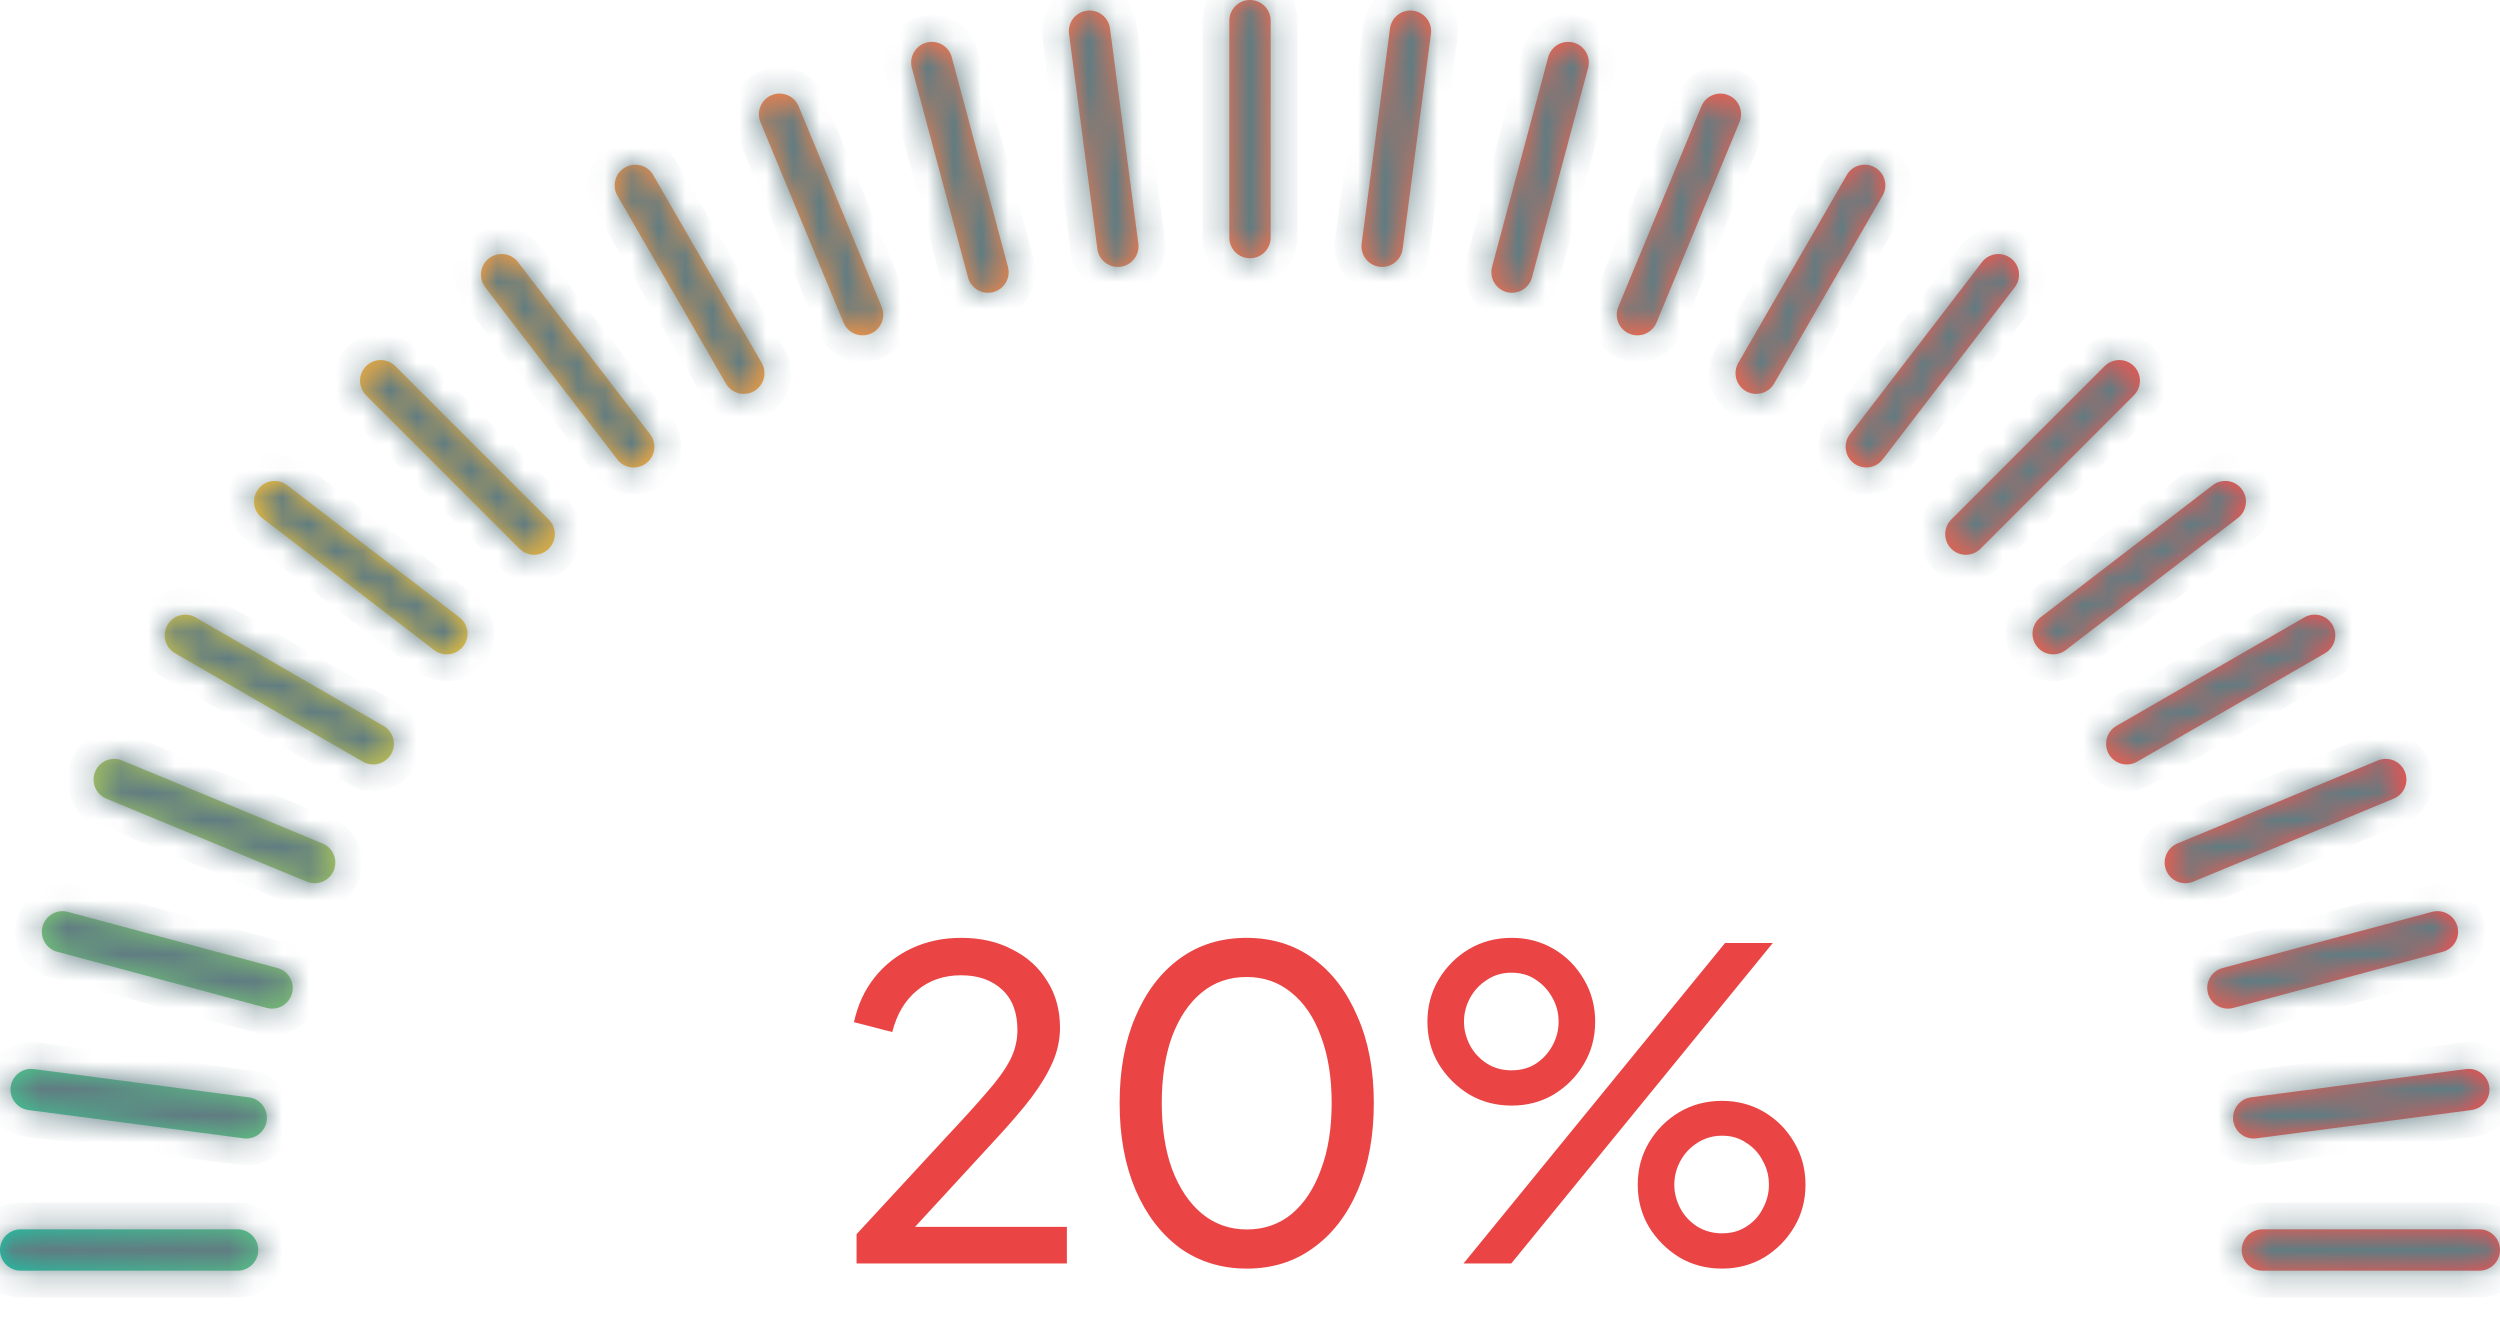 <svg width="93" height="50" viewBox="0 0 93 50" fill="none" xmlns="http://www.w3.org/2000/svg">
<path d="M31.864 47V45.912L35.16 42.344C35.811 41.651 36.328 41.08 36.712 40.632C37.107 40.184 37.395 39.784 37.576 39.432C37.757 39.08 37.848 38.707 37.848 38.312C37.848 37.661 37.656 37.16 37.272 36.808C36.888 36.456 36.381 36.28 35.752 36.28C35.112 36.28 34.568 36.467 34.12 36.84C33.672 37.203 33.363 37.72 33.192 38.392L31.768 38.024C31.907 37.384 32.163 36.829 32.536 36.36C32.909 35.891 33.373 35.528 33.928 35.272C34.483 35.016 35.091 34.888 35.752 34.888C36.477 34.888 37.112 35.032 37.656 35.32C38.211 35.597 38.643 35.987 38.952 36.488C39.272 36.989 39.432 37.571 39.432 38.232C39.432 38.669 39.341 39.096 39.16 39.512C38.979 39.928 38.712 40.371 38.36 40.84C38.008 41.299 37.549 41.832 36.984 42.44L34.04 45.64H39.688V47H31.864ZM46.386 47.192C45.437 47.192 44.605 46.936 43.89 46.424C43.186 45.901 42.637 45.181 42.242 44.264C41.847 43.336 41.65 42.259 41.65 41.032C41.65 39.805 41.847 38.733 42.242 37.816C42.637 36.888 43.186 36.168 43.89 35.656C44.594 35.144 45.421 34.888 46.37 34.888C47.319 34.888 48.146 35.144 48.85 35.656C49.554 36.168 50.103 36.888 50.498 37.816C50.904 38.733 51.106 39.805 51.106 41.032C51.106 42.259 50.909 43.336 50.514 44.264C50.12 45.192 49.565 45.912 48.85 46.424C48.146 46.936 47.325 47.192 46.386 47.192ZM46.386 45.736C47.026 45.736 47.581 45.544 48.05 45.16C48.52 44.765 48.882 44.216 49.138 43.512C49.405 42.808 49.538 41.981 49.538 41.032C49.538 40.083 49.405 39.256 49.138 38.552C48.882 37.848 48.514 37.304 48.034 36.92C47.565 36.536 47.01 36.344 46.37 36.344C45.73 36.344 45.175 36.536 44.706 36.92C44.237 37.304 43.869 37.848 43.602 38.552C43.346 39.256 43.218 40.083 43.218 41.032C43.218 41.971 43.346 42.792 43.602 43.496C43.869 44.2 44.237 44.749 44.706 45.144C45.186 45.539 45.746 45.736 46.386 45.736ZM54.444 47L64.172 35.08H65.948L56.22 47H54.444ZM56.236 41.128C55.65 41.128 55.122 40.989 54.652 40.712C54.183 40.424 53.804 40.045 53.516 39.576C53.239 39.107 53.1 38.584 53.1 38.008C53.1 37.432 53.239 36.909 53.516 36.44C53.804 35.96 54.183 35.581 54.652 35.304C55.122 35.027 55.65 34.888 56.236 34.888C56.812 34.888 57.335 35.027 57.804 35.304C58.274 35.581 58.647 35.96 58.924 36.44C59.202 36.909 59.34 37.432 59.34 38.008C59.34 38.584 59.202 39.107 58.924 39.576C58.647 40.045 58.274 40.424 57.804 40.712C57.335 40.989 56.812 41.128 56.236 41.128ZM56.22 39.816C56.583 39.816 56.892 39.731 57.148 39.56C57.404 39.389 57.607 39.165 57.756 38.888C57.906 38.611 57.98 38.317 57.98 38.008C57.98 37.688 57.906 37.395 57.756 37.128C57.607 36.851 57.404 36.627 57.148 36.456C56.892 36.275 56.583 36.184 56.22 36.184C55.879 36.184 55.575 36.275 55.308 36.456C55.042 36.627 54.834 36.851 54.684 37.128C54.535 37.405 54.46 37.699 54.46 38.008C54.46 38.307 54.535 38.6 54.684 38.888C54.834 39.165 55.042 39.389 55.308 39.56C55.575 39.731 55.879 39.816 56.22 39.816ZM64.06 47.192C63.474 47.192 62.946 47.053 62.476 46.776C62.007 46.488 61.628 46.109 61.34 45.64C61.063 45.171 60.924 44.648 60.924 44.072C60.924 43.496 61.063 42.973 61.34 42.504C61.628 42.024 62.007 41.645 62.476 41.368C62.946 41.091 63.474 40.952 64.06 40.952C64.636 40.952 65.159 41.091 65.628 41.368C66.098 41.645 66.471 42.024 66.748 42.504C67.026 42.973 67.164 43.496 67.164 44.072C67.164 44.648 67.026 45.171 66.748 45.64C66.471 46.109 66.098 46.488 65.628 46.776C65.159 47.053 64.636 47.192 64.06 47.192ZM64.06 45.88C64.412 45.88 64.716 45.795 64.972 45.624C65.239 45.453 65.442 45.229 65.58 44.952C65.73 44.675 65.804 44.381 65.804 44.072C65.804 43.752 65.73 43.459 65.58 43.192C65.442 42.915 65.239 42.691 64.972 42.52C64.716 42.339 64.412 42.248 64.06 42.248C63.719 42.248 63.41 42.339 63.132 42.52C62.866 42.691 62.658 42.915 62.508 43.192C62.359 43.469 62.284 43.763 62.284 44.072C62.284 44.371 62.359 44.664 62.508 44.952C62.658 45.229 62.866 45.453 63.132 45.624C63.41 45.795 63.719 45.88 64.06 45.88Z" fill="#EA4444"/>
<mask id="path-2-inside-1_3496_26954" fill="white">
<path fill-rule="evenodd" clip-rule="evenodd" d="M45.731 0.769C45.731 0.344 46.075 0 46.499 0C46.924 0 47.268 0.344 47.268 0.769V8.839C47.268 9.263 46.924 9.607 46.499 9.607C46.075 9.607 45.731 9.263 45.731 8.839V0.769ZM57.593 2.128C57.703 1.718 58.125 1.475 58.535 1.585C58.945 1.694 59.188 2.116 59.078 2.526L56.989 10.321C56.88 10.731 56.458 10.975 56.048 10.865C55.638 10.755 55.395 10.333 55.505 9.923L57.593 2.128ZM69.75 6.23C69.382 6.017 68.912 6.143 68.7 6.511L64.665 13.5C64.453 13.868 64.579 14.338 64.946 14.55C65.314 14.762 65.784 14.636 65.996 14.269L70.031 7.28C70.244 6.912 70.118 6.442 69.75 6.23ZM78.293 13.619C78.593 13.319 79.08 13.319 79.38 13.619C79.68 13.92 79.68 14.406 79.38 14.706L73.673 20.413C73.373 20.713 72.887 20.713 72.587 20.413C72.286 20.113 72.286 19.626 72.587 19.326L78.293 13.619ZM86.77 23.25C86.558 22.882 86.088 22.756 85.72 22.968L78.731 27.004C78.364 27.216 78.238 27.686 78.45 28.054C78.662 28.421 79.132 28.547 79.5 28.335L86.489 24.3C86.856 24.088 86.982 23.617 86.77 23.25ZM90.474 33.921C90.884 33.811 91.306 34.055 91.415 34.465C91.525 34.875 91.282 35.296 90.872 35.406L83.077 37.495C82.667 37.605 82.245 37.361 82.135 36.951C82.025 36.541 82.269 36.12 82.679 36.01L90.474 33.921ZM93 46.5C93 46.076 92.656 45.731 92.231 45.731H84.161C83.737 45.731 83.392 46.076 83.392 46.5C83.392 46.925 83.737 47.269 84.161 47.269H92.231C92.656 47.269 93 46.925 93 46.5ZM8.839 45.731C9.263 45.731 9.607 46.076 9.607 46.5C9.607 46.925 9.263 47.269 8.839 47.269H0.769C0.344 47.269 0 46.925 0 46.5C0 46.076 0.344 45.731 0.769 45.731H8.839ZM10.864 36.952C10.974 36.542 10.731 36.12 10.321 36.01L2.525 33.922C2.115 33.812 1.694 34.055 1.584 34.465C1.474 34.875 1.718 35.297 2.128 35.406L9.923 37.495C10.333 37.605 10.754 37.362 10.864 36.952ZM14.268 27.004C14.636 27.216 14.762 27.686 14.549 28.054C14.337 28.421 13.867 28.547 13.499 28.335L6.51 24.3C6.143 24.088 6.017 23.618 6.229 23.25C6.441 22.882 6.911 22.756 7.279 22.969L14.268 27.004ZM20.413 20.413C20.713 20.113 20.713 19.626 20.413 19.326L14.706 13.62C14.406 13.319 13.919 13.319 13.619 13.62C13.319 13.92 13.319 14.406 13.619 14.707L19.326 20.413C19.626 20.713 20.113 20.713 20.413 20.413ZM28.335 13.5C28.547 13.868 28.421 14.338 28.053 14.55C27.686 14.762 27.216 14.636 27.003 14.269L22.968 7.28C22.756 6.912 22.882 6.442 23.25 6.23C23.617 6.018 24.087 6.144 24.299 6.511L28.335 13.5ZM36.952 10.865C37.362 10.755 37.605 10.333 37.495 9.923L35.406 2.128C35.297 1.718 34.875 1.475 34.465 1.585C34.055 1.694 33.812 2.116 33.922 2.526L36.01 10.321C36.12 10.731 36.542 10.975 36.952 10.865ZM39.768 1.26C39.713 0.839 40.009 0.453 40.43 0.398C40.851 0.342 41.237 0.639 41.292 1.059L42.346 9.061C42.401 9.482 42.105 9.868 41.684 9.923C41.263 9.978 40.877 9.682 40.822 9.261L39.768 1.26ZM52.569 0.398C52.148 0.343 51.762 0.639 51.707 1.06L50.653 9.061C50.598 9.482 50.894 9.868 51.315 9.923C51.736 9.979 52.122 9.682 52.177 9.262L53.231 1.26C53.286 0.84 52.99 0.453 52.569 0.398ZM63.29 3.956C63.453 3.564 63.902 3.377 64.294 3.54C64.686 3.702 64.873 4.152 64.71 4.544L61.622 12C61.459 12.392 61.01 12.578 60.618 12.416C60.225 12.254 60.039 11.804 60.202 11.412L63.29 3.956ZM74.807 9.609C74.471 9.351 73.988 9.414 73.73 9.751L68.817 16.153C68.558 16.49 68.622 16.973 68.959 17.231C69.295 17.489 69.778 17.426 70.036 17.089L74.949 10.687C75.207 10.35 75.144 9.867 74.807 9.609ZM82.312 18.05C82.649 17.792 83.132 17.856 83.39 18.192C83.649 18.529 83.585 19.012 83.248 19.27L76.846 24.183C76.509 24.441 76.026 24.378 75.768 24.041C75.51 23.704 75.573 23.222 75.91 22.963L82.312 18.05ZM89.46 28.705C89.298 28.313 88.849 28.127 88.456 28.289L81 31.377C80.608 31.54 80.422 31.989 80.584 32.382C80.747 32.774 81.196 32.96 81.589 32.798L89.045 29.709C89.437 29.547 89.623 29.097 89.46 28.705ZM91.739 39.769C92.16 39.714 92.546 40.01 92.602 40.431C92.657 40.852 92.361 41.238 91.94 41.293L83.939 42.346C83.518 42.402 83.132 42.106 83.076 41.685C83.021 41.264 83.317 40.878 83.738 40.822L91.739 39.769ZM9.922 41.684C9.978 41.264 9.681 40.878 9.261 40.822L1.259 39.769C0.839 39.713 0.452 40.01 0.397 40.431C0.342 40.851 0.638 41.237 1.059 41.293L9.06 42.346C9.481 42.402 9.867 42.105 9.922 41.684ZM11.999 31.378C12.392 31.54 12.578 31.99 12.415 32.382C12.253 32.774 11.803 32.96 11.411 32.798L3.955 29.709C3.563 29.547 3.377 29.097 3.539 28.705C3.702 28.313 4.151 28.127 4.543 28.289L11.999 31.378ZM17.231 24.041C17.489 23.705 17.426 23.222 17.089 22.964L10.686 18.051C10.35 17.792 9.867 17.856 9.609 18.193C9.35 18.529 9.414 19.012 9.751 19.27L16.153 24.183C16.49 24.442 16.972 24.378 17.231 24.041ZM24.183 16.153C24.441 16.49 24.378 16.973 24.041 17.231C23.704 17.489 23.221 17.426 22.963 17.089L18.05 10.687C17.792 10.35 17.855 9.867 18.192 9.609C18.529 9.35 19.011 9.414 19.27 9.751L24.183 16.153ZM32.382 12.416C32.774 12.253 32.96 11.803 32.798 11.411L29.71 3.955C29.547 3.563 29.098 3.377 28.705 3.539C28.313 3.702 28.127 4.152 28.289 4.544L31.378 12C31.54 12.392 31.99 12.578 32.382 12.416Z"/>
</mask>
<path fill-rule="evenodd" clip-rule="evenodd" d="M45.731 0.769C45.731 0.344 46.075 0 46.499 0C46.924 0 47.268 0.344 47.268 0.769V8.839C47.268 9.263 46.924 9.607 46.499 9.607C46.075 9.607 45.731 9.263 45.731 8.839V0.769ZM57.593 2.128C57.703 1.718 58.125 1.475 58.535 1.585C58.945 1.694 59.188 2.116 59.078 2.526L56.989 10.321C56.88 10.731 56.458 10.975 56.048 10.865C55.638 10.755 55.395 10.333 55.505 9.923L57.593 2.128ZM69.75 6.23C69.382 6.017 68.912 6.143 68.7 6.511L64.665 13.5C64.453 13.868 64.579 14.338 64.946 14.55C65.314 14.762 65.784 14.636 65.996 14.269L70.031 7.28C70.244 6.912 70.118 6.442 69.75 6.23ZM78.293 13.619C78.593 13.319 79.08 13.319 79.38 13.619C79.68 13.92 79.68 14.406 79.38 14.706L73.673 20.413C73.373 20.713 72.887 20.713 72.587 20.413C72.286 20.113 72.286 19.626 72.587 19.326L78.293 13.619ZM86.77 23.25C86.558 22.882 86.088 22.756 85.72 22.968L78.731 27.004C78.364 27.216 78.238 27.686 78.45 28.054C78.662 28.421 79.132 28.547 79.5 28.335L86.489 24.3C86.856 24.088 86.982 23.617 86.77 23.25ZM90.474 33.921C90.884 33.811 91.306 34.055 91.415 34.465C91.525 34.875 91.282 35.296 90.872 35.406L83.077 37.495C82.667 37.605 82.245 37.361 82.135 36.951C82.025 36.541 82.269 36.12 82.679 36.01L90.474 33.921ZM93 46.5C93 46.076 92.656 45.731 92.231 45.731H84.161C83.737 45.731 83.392 46.076 83.392 46.5C83.392 46.925 83.737 47.269 84.161 47.269H92.231C92.656 47.269 93 46.925 93 46.5ZM8.839 45.731C9.263 45.731 9.607 46.076 9.607 46.5C9.607 46.925 9.263 47.269 8.839 47.269H0.769C0.344 47.269 0 46.925 0 46.5C0 46.076 0.344 45.731 0.769 45.731H8.839ZM10.864 36.952C10.974 36.542 10.731 36.12 10.321 36.01L2.525 33.922C2.115 33.812 1.694 34.055 1.584 34.465C1.474 34.875 1.718 35.297 2.128 35.406L9.923 37.495C10.333 37.605 10.754 37.362 10.864 36.952ZM14.268 27.004C14.636 27.216 14.762 27.686 14.549 28.054C14.337 28.421 13.867 28.547 13.499 28.335L6.51 24.3C6.143 24.088 6.017 23.618 6.229 23.25C6.441 22.882 6.911 22.756 7.279 22.969L14.268 27.004ZM20.413 20.413C20.713 20.113 20.713 19.626 20.413 19.326L14.706 13.62C14.406 13.319 13.919 13.319 13.619 13.62C13.319 13.92 13.319 14.406 13.619 14.707L19.326 20.413C19.626 20.713 20.113 20.713 20.413 20.413ZM28.335 13.5C28.547 13.868 28.421 14.338 28.053 14.55C27.686 14.762 27.216 14.636 27.003 14.269L22.968 7.28C22.756 6.912 22.882 6.442 23.25 6.23C23.617 6.018 24.087 6.144 24.299 6.511L28.335 13.5ZM36.952 10.865C37.362 10.755 37.605 10.333 37.495 9.923L35.406 2.128C35.297 1.718 34.875 1.475 34.465 1.585C34.055 1.694 33.812 2.116 33.922 2.526L36.01 10.321C36.12 10.731 36.542 10.975 36.952 10.865ZM39.768 1.26C39.713 0.839 40.009 0.453 40.43 0.398C40.851 0.342 41.237 0.639 41.292 1.059L42.346 9.061C42.401 9.482 42.105 9.868 41.684 9.923C41.263 9.978 40.877 9.682 40.822 9.261L39.768 1.26ZM52.569 0.398C52.148 0.343 51.762 0.639 51.707 1.06L50.653 9.061C50.598 9.482 50.894 9.868 51.315 9.923C51.736 9.979 52.122 9.682 52.177 9.262L53.231 1.26C53.286 0.84 52.99 0.453 52.569 0.398ZM63.29 3.956C63.453 3.564 63.902 3.377 64.294 3.54C64.686 3.702 64.873 4.152 64.71 4.544L61.622 12C61.459 12.392 61.01 12.578 60.618 12.416C60.225 12.254 60.039 11.804 60.202 11.412L63.29 3.956ZM74.807 9.609C74.471 9.351 73.988 9.414 73.73 9.751L68.817 16.153C68.558 16.49 68.622 16.973 68.959 17.231C69.295 17.489 69.778 17.426 70.036 17.089L74.949 10.687C75.207 10.35 75.144 9.867 74.807 9.609ZM82.312 18.05C82.649 17.792 83.132 17.856 83.39 18.192C83.649 18.529 83.585 19.012 83.248 19.27L76.846 24.183C76.509 24.441 76.026 24.378 75.768 24.041C75.51 23.704 75.573 23.222 75.91 22.963L82.312 18.05ZM89.46 28.705C89.298 28.313 88.849 28.127 88.456 28.289L81 31.377C80.608 31.54 80.422 31.989 80.584 32.382C80.747 32.774 81.196 32.96 81.589 32.798L89.045 29.709C89.437 29.547 89.623 29.097 89.46 28.705ZM91.739 39.769C92.16 39.714 92.546 40.01 92.602 40.431C92.657 40.852 92.361 41.238 91.94 41.293L83.939 42.346C83.518 42.402 83.132 42.106 83.076 41.685C83.021 41.264 83.317 40.878 83.738 40.822L91.739 39.769ZM9.922 41.684C9.978 41.264 9.681 40.878 9.261 40.822L1.259 39.769C0.839 39.713 0.452 40.01 0.397 40.431C0.342 40.851 0.638 41.237 1.059 41.293L9.06 42.346C9.481 42.402 9.867 42.105 9.922 41.684ZM11.999 31.378C12.392 31.54 12.578 31.99 12.415 32.382C12.253 32.774 11.803 32.96 11.411 32.798L3.955 29.709C3.563 29.547 3.377 29.097 3.539 28.705C3.702 28.313 4.151 28.127 4.543 28.289L11.999 31.378ZM17.231 24.041C17.489 23.705 17.426 23.222 17.089 22.964L10.686 18.051C10.35 17.792 9.867 17.856 9.609 18.193C9.35 18.529 9.414 19.012 9.751 19.27L16.153 24.183C16.49 24.442 16.972 24.378 17.231 24.041ZM24.183 16.153C24.441 16.49 24.378 16.973 24.041 17.231C23.704 17.489 23.221 17.426 22.963 17.089L18.05 10.687C17.792 10.35 17.855 9.867 18.192 9.609C18.529 9.35 19.011 9.414 19.27 9.751L24.183 16.153ZM32.382 12.416C32.774 12.253 32.96 11.803 32.798 11.411L29.71 3.955C29.547 3.563 29.098 3.377 28.705 3.539C28.313 3.702 28.127 4.152 28.289 4.544L31.378 12C31.54 12.392 31.99 12.578 32.382 12.416Z" fill="url(#paint0_radial_3496_26954)"/>
<path d="M57.593 2.128L58.559 2.387V2.387L57.593 2.128ZM59.078 2.526L60.044 2.785V2.785L59.078 2.526ZM56.989 10.321L56.024 10.062V10.062L56.989 10.321ZM56.048 10.865L56.307 9.899V9.899L56.048 10.865ZM55.505 9.923L54.539 9.664V9.664L55.505 9.923ZM68.7 6.511L67.834 6.011V6.011L68.7 6.511ZM69.75 6.23L70.25 5.364L70.25 5.364L69.75 6.23ZM64.665 13.5L65.531 14V14L64.665 13.5ZM64.946 14.55L64.446 15.416L64.446 15.416L64.946 14.55ZM65.996 14.269L66.862 14.769V14.769L65.996 14.269ZM70.031 7.28L69.165 6.78V6.78L70.031 7.28ZM79.38 13.619L78.673 14.326V14.326L79.38 13.619ZM79.38 14.706L78.673 13.999V13.999L79.38 14.706ZM72.587 20.413L71.879 21.12V21.12L72.587 20.413ZM85.72 22.968L86.22 23.835L86.22 23.835L85.72 22.968ZM78.731 27.004L79.231 27.87L79.231 27.87L78.731 27.004ZM79.5 28.335L80 29.201L79.5 28.335ZM86.489 24.3L85.989 23.434L86.489 24.3ZM90.474 33.921L90.215 32.955L90.474 33.921ZM90.872 35.406L90.613 34.44L90.872 35.406ZM83.077 37.495L83.335 38.461L83.077 37.495ZM82.679 36.01L82.938 36.976L82.679 36.01ZM10.321 36.01L10.062 36.976H10.062L10.321 36.01ZM2.525 33.922L2.784 32.956H2.784L2.525 33.922ZM2.128 35.406L1.869 36.372L1.869 36.372L2.128 35.406ZM9.923 37.495L9.664 38.461H9.664L9.923 37.495ZM14.549 28.054L15.415 28.554L15.415 28.554L14.549 28.054ZM14.268 27.004L13.768 27.87L13.768 27.87L14.268 27.004ZM13.499 28.335L12.999 29.201L12.999 29.201L13.499 28.335ZM6.51 24.3L6.01 25.166L6.01 25.166L6.51 24.3ZM6.229 23.25L7.095 23.75L7.095 23.75L6.229 23.25ZM7.279 22.969L6.779 23.835L6.779 23.835L7.279 22.969ZM20.413 19.326L19.706 20.033L20.413 19.326ZM14.706 13.62L15.413 12.912L14.706 13.62ZM13.619 13.62L12.912 12.912L12.912 12.912L13.619 13.62ZM19.326 20.413L20.033 19.706L20.033 19.706L19.326 20.413ZM28.053 14.55L27.553 13.684L27.553 13.684L28.053 14.55ZM28.335 13.5L27.468 14L28.335 13.5ZM27.003 14.269L26.137 14.769L27.003 14.269ZM22.968 7.28L23.834 6.78L23.834 6.78L22.968 7.28ZM24.299 6.511L25.166 6.011L25.166 6.011L24.299 6.511ZM37.495 9.923L38.461 9.665V9.665L37.495 9.923ZM35.406 2.128L36.372 1.869L36.372 1.869L35.406 2.128ZM33.922 2.526L32.956 2.785V2.785L33.922 2.526ZM36.01 10.321L36.976 10.062V10.062L36.01 10.321ZM39.768 1.26L40.76 1.13V1.13L39.768 1.26ZM41.292 1.059L40.301 1.19V1.19L41.292 1.059ZM42.346 9.061L41.354 9.191V9.191L42.346 9.061ZM41.684 9.923L41.553 8.932L41.553 8.932L41.684 9.923ZM40.822 9.261L41.813 9.131V9.131L40.822 9.261ZM51.707 1.06L50.715 0.929V0.929L51.707 1.06ZM50.653 9.061L49.662 8.93V8.93L50.653 9.061ZM51.315 9.923L51.445 8.932L51.315 9.923ZM52.177 9.262L51.186 9.131V9.131L52.177 9.262ZM53.231 1.26L54.222 1.391V1.391L53.231 1.26ZM64.294 3.54L63.912 4.464V4.464L64.294 3.54ZM63.29 3.956L64.214 4.338V4.338L63.29 3.956ZM64.71 4.544L63.786 4.161L63.786 4.161L64.71 4.544ZM61.622 12L62.546 12.383L62.546 12.383L61.622 12ZM60.618 12.416L61 11.492L61 11.492L60.618 12.416ZM60.202 11.412L59.278 11.029L59.278 11.029L60.202 11.412ZM73.73 9.751L74.523 10.36L74.523 10.36L73.73 9.751ZM74.807 9.609L74.198 10.402L74.198 10.402L74.807 9.609ZM68.817 16.153L68.023 15.545L68.023 15.545L68.817 16.153ZM68.959 17.231L69.567 16.438L69.567 16.438L68.959 17.231ZM70.036 17.089L70.83 17.698L70.83 17.698L70.036 17.089ZM74.949 10.687L74.156 10.078L74.156 10.078L74.949 10.687ZM83.39 18.192L82.597 18.801L82.597 18.801L83.39 18.192ZM82.312 18.05L82.921 18.844V18.844L82.312 18.05ZM83.248 19.27L82.639 18.477L82.639 18.477L83.248 19.27ZM76.846 24.183L76.237 23.39V23.39L76.846 24.183ZM75.768 24.041L74.975 24.65L74.975 24.65L75.768 24.041ZM75.91 22.963L75.301 22.17V22.17L75.91 22.963ZM88.456 28.289L88.074 27.365L88.456 28.289ZM89.46 28.705L90.384 28.322H90.384L89.46 28.705ZM81 31.377L81.383 32.301L81 31.377ZM80.584 32.382L79.66 32.764L79.66 32.764L80.584 32.382ZM81.589 32.798L81.971 33.721L81.971 33.721L81.589 32.798ZM89.045 29.709L88.662 28.785L89.045 29.709ZM92.602 40.431L91.61 40.561L91.61 40.561L92.602 40.431ZM91.739 39.769L91.87 40.761H91.87L91.739 39.769ZM91.94 41.293L91.809 40.302L91.94 41.293ZM83.939 42.346L83.808 41.355H83.808L83.939 42.346ZM83.076 41.685L82.085 41.815L82.085 41.815L83.076 41.685ZM83.738 40.822L83.868 41.814L83.738 40.822ZM9.261 40.822L9.391 39.831H9.391L9.261 40.822ZM1.259 39.769L1.39 38.777H1.39L1.259 39.769ZM0.397 40.431L-0.594 40.3H-0.594L0.397 40.431ZM1.059 41.293L1.189 40.301H1.189L1.059 41.293ZM9.06 42.346L8.929 43.338H8.929L9.06 42.346ZM12.415 32.382L11.491 31.999L12.415 32.382ZM11.999 31.378L12.382 30.454H12.382L11.999 31.378ZM11.411 32.798L11.028 33.722L11.028 33.722L11.411 32.798ZM3.955 29.709L3.572 30.633H3.572L3.955 29.709ZM4.543 28.289L4.161 29.213H4.161L4.543 28.289ZM17.089 22.964L17.698 22.17L17.698 22.17L17.089 22.964ZM17.231 24.041L16.438 23.433L16.438 23.433L17.231 24.041ZM10.686 18.051L10.078 18.844V18.844L10.686 18.051ZM9.609 18.193L10.402 18.802L10.402 18.802L9.609 18.193ZM9.751 19.27L9.142 20.064V20.064L9.751 19.27ZM16.153 24.183L16.762 23.39L16.762 23.39L16.153 24.183ZM24.041 17.231L24.649 18.024L24.65 18.024L24.041 17.231ZM24.183 16.153L23.389 16.762L23.389 16.762L24.183 16.153ZM22.963 17.089L22.17 17.698L22.17 17.698L22.963 17.089ZM18.05 10.687L17.257 11.295L17.257 11.295L18.05 10.687ZM19.27 9.751L18.477 10.36L18.477 10.36L19.27 9.751ZM32.798 11.411L33.722 11.029L33.722 11.029L32.798 11.411ZM32.382 12.416L31.999 11.492L31.999 11.492L32.382 12.416ZM29.71 3.955L30.634 3.573V3.573L29.71 3.955ZM28.289 4.544L27.366 4.926L27.366 4.926L28.289 4.544ZM31.378 12L30.454 12.382V12.382L31.378 12ZM46.499 -1C45.523 -1 44.731 -0.208 44.731 0.769H46.731C46.731 0.896 46.627 1 46.499 1V-1ZM48.268 0.769C48.268 -0.208 47.476 -1 46.499 -1V1C46.371 1 46.268 0.896 46.268 0.769H48.268ZM48.268 8.839V0.769H46.268V8.839H48.268ZM46.499 10.607C47.476 10.607 48.268 9.816 48.268 8.839H46.268C46.268 8.711 46.371 8.607 46.499 8.607V10.607ZM44.731 8.839C44.731 9.816 45.523 10.607 46.499 10.607V8.607C46.627 8.607 46.731 8.711 46.731 8.839H44.731ZM44.731 0.769V8.839H46.731V0.769H44.731ZM58.794 0.619C57.85 0.366 56.88 0.926 56.627 1.869L58.559 2.387C58.526 2.51 58.399 2.584 58.276 2.55L58.794 0.619ZM60.044 2.785C60.297 1.841 59.737 0.871 58.794 0.619L58.276 2.55C58.153 2.517 58.079 2.391 58.112 2.267L60.044 2.785ZM57.956 10.58L60.044 2.785L58.112 2.267L56.024 10.062L57.956 10.58ZM55.789 11.831C56.733 12.083 57.703 11.524 57.956 10.58L56.024 10.062C56.057 9.939 56.184 9.866 56.307 9.899L55.789 11.831ZM54.539 9.664C54.286 10.608 54.846 11.578 55.789 11.831L56.307 9.899C56.431 9.932 56.504 10.059 56.471 10.182L54.539 9.664ZM56.627 1.869L54.539 9.664L56.471 10.182L58.559 2.387L56.627 1.869ZM69.566 7.011C69.502 7.122 69.361 7.16 69.25 7.096L70.25 5.364C69.404 4.875 68.323 5.165 67.834 6.011L69.566 7.011ZM65.531 14L69.566 7.011L67.834 6.011L63.799 13L65.531 14ZM65.446 13.684C65.557 13.748 65.595 13.889 65.531 14L63.799 13C63.311 13.846 63.6 14.928 64.446 15.416L65.446 13.684ZM65.13 13.769C65.194 13.658 65.336 13.62 65.446 13.684L64.446 15.416C65.292 15.904 66.374 15.615 66.862 14.769L65.13 13.769ZM69.165 6.78L65.13 13.769L66.862 14.769L70.897 7.78L69.165 6.78ZM69.25 7.096C69.139 7.032 69.102 6.89 69.165 6.78L70.897 7.78C71.386 6.934 71.096 5.852 70.25 5.364L69.25 7.096ZM80.087 12.912C79.396 12.222 78.277 12.222 77.586 12.912L79 14.326C78.91 14.417 78.763 14.417 78.673 14.326L80.087 12.912ZM80.087 15.414C80.778 14.723 80.778 13.603 80.087 12.912L78.673 14.326C78.582 14.236 78.582 14.09 78.673 13.999L80.087 15.414ZM74.38 21.12L80.087 15.414L78.673 13.999L72.966 19.706L74.38 21.12ZM71.879 21.12C72.57 21.811 73.69 21.811 74.38 21.12L72.966 19.706C73.057 19.615 73.203 19.615 73.294 19.706L71.879 21.12ZM71.879 18.619C71.189 19.309 71.189 20.429 71.879 21.12L73.294 19.706C73.384 19.796 73.384 19.943 73.294 20.033L71.879 18.619ZM77.586 12.912L71.879 18.619L73.294 20.033L79 14.326L77.586 12.912ZM86.22 23.835C86.11 23.898 85.968 23.86 85.904 23.75L87.636 22.75C87.148 21.904 86.066 21.614 85.22 22.102L86.22 23.835ZM79.231 27.87L86.22 23.835L85.22 22.102L78.231 26.138L79.231 27.87ZM79.316 27.554C79.38 27.664 79.342 27.806 79.231 27.87L78.231 26.138C77.385 26.626 77.096 27.708 77.584 28.554L79.316 27.554ZM79 27.469C79.111 27.405 79.252 27.443 79.316 27.554L77.584 28.554C78.072 29.399 79.154 29.689 80 29.201L79 27.469ZM85.989 23.434L79 27.469L80 29.201L86.989 25.166L85.989 23.434ZM85.904 23.75C85.84 23.639 85.878 23.498 85.989 23.434L86.989 25.166C87.835 24.677 88.125 23.596 87.636 22.75L85.904 23.75ZM92.381 34.206C92.129 33.263 91.159 32.703 90.215 32.955L90.733 34.887C90.609 34.92 90.483 34.847 90.45 34.724L92.381 34.206ZM91.131 36.372C92.074 36.119 92.634 35.149 92.381 34.206L90.45 34.724C90.416 34.6 90.49 34.473 90.613 34.44L91.131 36.372ZM83.335 38.461L91.131 36.372L90.613 34.44L82.818 36.529L83.335 38.461ZM81.169 37.21C81.422 38.154 82.392 38.714 83.335 38.461L82.818 36.529C82.941 36.496 83.068 36.569 83.101 36.693L81.169 37.21ZM82.42 35.044C81.477 35.297 80.917 36.267 81.169 37.21L83.101 36.693C83.134 36.816 83.061 36.943 82.938 36.976L82.42 35.044ZM90.215 32.955L82.42 35.044L82.938 36.976L90.733 34.887L90.215 32.955ZM92.231 46.731C92.103 46.731 92 46.628 92 46.5H94C94 45.523 93.208 44.731 92.231 44.731V46.731ZM84.161 46.731H92.231V44.731H84.161V46.731ZM84.392 46.5C84.392 46.628 84.289 46.731 84.161 46.731V44.731C83.184 44.731 82.392 45.523 82.392 46.5H84.392ZM84.161 46.269C84.289 46.269 84.392 46.372 84.392 46.5H82.392C82.392 47.477 83.184 48.269 84.161 48.269V46.269ZM92.231 46.269H84.161V48.269H92.231V46.269ZM92 46.5C92 46.372 92.103 46.269 92.231 46.269V48.269C93.208 48.269 94 47.477 94 46.5H92ZM10.607 46.5C10.607 45.523 9.816 44.731 8.839 44.731V46.731C8.711 46.731 8.607 46.628 8.607 46.5H10.607ZM8.839 48.269C9.816 48.269 10.607 47.477 10.607 46.5H8.607C8.607 46.372 8.711 46.269 8.839 46.269V48.269ZM0.769 48.269H8.839V46.269H0.769V48.269ZM-1 46.5C-1 47.477 -0.208 48.269 0.769 48.269V46.269C0.896 46.269 1 46.372 1 46.5H-1ZM0.769 44.731C-0.208 44.731 -1 45.523 -1 46.5H1C1 46.628 0.896 46.731 0.769 46.731V44.731ZM8.839 44.731H0.769V46.731H8.839V44.731ZM10.062 36.976C9.938 36.943 9.865 36.816 9.898 36.693L11.83 37.211C12.083 36.267 11.523 35.297 10.579 35.044L10.062 36.976ZM2.267 34.888L10.062 36.976L10.579 35.044L2.784 32.956L2.267 34.888ZM2.55 34.724C2.517 34.847 2.39 34.921 2.267 34.888L2.784 32.956C1.841 32.703 0.871 33.263 0.618 34.206L2.55 34.724ZM2.386 34.441C2.51 34.474 2.583 34.6 2.55 34.724L0.618 34.206C0.365 35.15 0.925 36.12 1.869 36.372L2.386 34.441ZM10.182 36.529L2.386 34.441L1.869 36.372L9.664 38.461L10.182 36.529ZM9.898 36.693C9.931 36.569 10.058 36.496 10.182 36.529L9.664 38.461C10.607 38.714 11.577 38.154 11.83 37.211L9.898 36.693ZM15.415 28.554C15.904 27.708 15.614 26.626 14.768 26.138L13.768 27.87C13.657 27.806 13.619 27.664 13.683 27.554L15.415 28.554ZM12.999 29.201C13.845 29.689 14.927 29.4 15.415 28.554L13.683 27.554C13.747 27.443 13.889 27.405 13.999 27.469L12.999 29.201ZM6.01 25.166L12.999 29.201L13.999 27.469L7.01 23.434L6.01 25.166ZM5.363 22.75C4.875 23.596 5.164 24.678 6.01 25.166L7.01 23.434C7.121 23.498 7.159 23.639 7.095 23.75L5.363 22.75ZM7.779 22.103C6.933 21.614 5.851 21.904 5.363 22.75L7.095 23.75C7.031 23.861 6.89 23.899 6.779 23.835L7.779 22.103ZM14.768 26.138L7.779 22.103L6.779 23.835L13.768 27.87L14.768 26.138ZM19.706 20.033C19.615 19.943 19.615 19.796 19.706 19.706L21.12 21.12C21.811 20.43 21.811 19.31 21.12 18.619L19.706 20.033ZM13.999 14.327L19.706 20.033L21.12 18.619L15.413 12.912L13.999 14.327ZM14.326 14.327C14.236 14.417 14.089 14.417 13.999 14.327L15.413 12.912C14.723 12.222 13.603 12.222 12.912 12.912L14.326 14.327ZM14.326 13.999C14.417 14.09 14.417 14.236 14.326 14.327L12.912 12.912C12.222 13.603 12.222 14.723 12.912 15.414L14.326 13.999ZM20.033 19.706L14.326 13.999L12.912 15.414L18.619 21.12L20.033 19.706ZM19.706 19.706C19.796 19.616 19.942 19.616 20.033 19.706L18.619 21.12C19.309 21.811 20.429 21.811 21.12 21.12L19.706 19.706ZM28.553 15.416C29.399 14.928 29.689 13.846 29.201 13L27.468 14C27.405 13.89 27.443 13.748 27.553 13.684L28.553 15.416ZM26.137 14.769C26.626 15.615 27.707 15.905 28.553 15.416L27.553 13.684C27.664 13.62 27.805 13.658 27.869 13.769L26.137 14.769ZM22.102 7.78L26.137 14.769L27.869 13.769L23.834 6.78L22.102 7.78ZM22.75 5.364C21.904 5.852 21.614 6.934 22.102 7.78L23.834 6.78C23.898 6.891 23.86 7.032 23.75 7.096L22.75 5.364ZM25.166 6.011C24.677 5.165 23.595 4.875 22.75 5.364L23.75 7.096C23.639 7.16 23.497 7.122 23.433 7.011L25.166 6.011ZM29.201 13L25.166 6.011L23.433 7.011L27.468 14L29.201 13ZM36.529 10.182C36.496 10.059 36.569 9.932 36.693 9.899L37.211 11.831C38.154 11.578 38.714 10.608 38.461 9.665L36.529 10.182ZM34.441 2.387L36.529 10.182L38.461 9.665L36.372 1.869L34.441 2.387ZM34.724 2.551C34.6 2.584 34.474 2.51 34.441 2.387L36.372 1.869C36.12 0.926 35.15 0.366 34.206 0.619L34.724 2.551ZM34.888 2.267C34.921 2.391 34.847 2.517 34.724 2.551L34.206 0.619C33.263 0.871 32.703 1.841 32.956 2.785L34.888 2.267ZM36.976 10.062L34.888 2.267L32.956 2.785L35.044 10.58L36.976 10.062ZM36.693 9.899C36.816 9.866 36.943 9.939 36.976 10.062L35.044 10.58C35.297 11.524 36.267 12.083 37.211 11.831L36.693 9.899ZM40.299 -0.594C39.331 -0.466 38.649 0.422 38.777 1.391L40.76 1.13C40.776 1.256 40.687 1.373 40.56 1.389L40.299 -0.594ZM42.284 0.929C42.156 -0.039 41.268 -0.721 40.299 -0.594L40.56 1.389C40.434 1.406 40.318 1.317 40.301 1.19L42.284 0.929ZM43.337 8.93L42.284 0.929L40.301 1.19L41.354 9.191L43.337 8.93ZM41.815 10.915C42.783 10.787 43.465 9.899 43.337 8.93L41.354 9.191C41.337 9.065 41.427 8.948 41.553 8.932L41.815 10.915ZM39.83 9.392C39.958 10.36 40.846 11.042 41.815 10.915L41.553 8.932C41.68 8.915 41.796 9.004 41.813 9.131L39.83 9.392ZM38.777 1.391L39.83 9.392L41.813 9.131L40.76 1.13L38.777 1.391ZM52.698 1.19C52.681 1.317 52.565 1.406 52.438 1.389L52.699 -0.593C51.731 -0.721 50.843 -0.039 50.715 0.929L52.698 1.19ZM51.645 9.191L52.698 1.19L50.715 0.929L49.662 8.93L51.645 9.191ZM51.445 8.932C51.572 8.949 51.661 9.065 51.645 9.191L49.662 8.93C49.534 9.899 50.216 10.787 51.184 10.915L51.445 8.932ZM51.186 9.131C51.203 9.004 51.319 8.915 51.445 8.932L51.184 10.915C52.153 11.042 53.041 10.361 53.169 9.392L51.186 9.131ZM52.239 1.13L51.186 9.131L53.169 9.392L54.222 1.391L52.239 1.13ZM52.438 1.389C52.312 1.373 52.222 1.257 52.239 1.13L54.222 1.391C54.349 0.423 53.668 -0.466 52.699 -0.593L52.438 1.389ZM64.677 2.616C63.775 2.242 62.74 2.671 62.366 3.573L64.214 4.338C64.165 4.457 64.03 4.513 63.912 4.464L64.677 2.616ZM65.634 4.927C66.008 4.024 65.579 2.99 64.677 2.616L63.912 4.464C63.794 4.415 63.737 4.279 63.786 4.161L65.634 4.927ZM62.546 12.383L65.634 4.927L63.786 4.161L60.698 11.617L62.546 12.383ZM60.235 13.34C61.137 13.714 62.172 13.285 62.546 12.383L60.698 11.617C60.747 11.499 60.882 11.443 61 11.492L60.235 13.34ZM59.278 11.029C58.904 11.931 59.333 12.966 60.235 13.34L61 11.492C61.118 11.541 61.175 11.676 61.126 11.794L59.278 11.029ZM62.366 3.573L59.278 11.029L61.126 11.794L64.214 4.338L62.366 3.573ZM74.523 10.36C74.445 10.461 74.3 10.48 74.198 10.402L75.416 8.816C74.641 8.221 73.531 8.367 72.936 9.142L74.523 10.36ZM69.61 16.762L74.523 10.36L72.936 9.142L68.023 15.545L69.61 16.762ZM69.567 16.438C69.669 16.515 69.688 16.661 69.61 16.762L68.023 15.545C67.429 16.32 67.575 17.43 68.35 18.024L69.567 16.438ZM69.243 16.48C69.321 16.379 69.466 16.36 69.567 16.438L68.35 18.024C69.125 18.619 70.235 18.473 70.83 17.698L69.243 16.48ZM74.156 10.078L69.243 16.48L70.83 17.698L75.742 11.295L74.156 10.078ZM74.198 10.402C74.097 10.325 74.078 10.179 74.156 10.078L75.742 11.295C76.337 10.52 76.191 9.41 75.416 8.816L74.198 10.402ZM84.183 17.584C83.589 16.809 82.479 16.663 81.704 17.257L82.921 18.844C82.82 18.922 82.675 18.902 82.597 18.801L84.183 17.584ZM83.857 20.063C84.632 19.469 84.778 18.358 84.183 17.584L82.597 18.801C82.519 18.7 82.538 18.555 82.639 18.477L83.857 20.063ZM77.454 24.976L83.857 20.063L82.639 18.477L76.237 23.39L77.454 24.976ZM74.975 24.65C75.569 25.425 76.68 25.571 77.454 24.976L76.237 23.39C76.338 23.312 76.484 23.331 76.561 23.432L74.975 24.65ZM75.301 22.17C74.526 22.765 74.38 23.875 74.975 24.65L76.561 23.432C76.639 23.534 76.62 23.679 76.519 23.757L75.301 22.17ZM81.704 17.257L75.301 22.17L76.519 23.757L82.921 18.844L81.704 17.257ZM88.839 29.213C88.721 29.262 88.585 29.206 88.537 29.088L90.384 28.322C90.011 27.42 88.976 26.991 88.074 27.365L88.839 29.213ZM81.383 32.301L88.839 29.213L88.074 27.365L80.618 30.453L81.383 32.301ZM81.508 31.999C81.557 32.117 81.501 32.252 81.383 32.301L80.618 30.453C79.715 30.827 79.287 31.862 79.66 32.764L81.508 31.999ZM81.206 31.874C81.324 31.825 81.459 31.881 81.508 31.999L79.66 32.764C80.034 33.667 81.069 34.095 81.971 33.721L81.206 31.874ZM88.662 28.785L81.206 31.874L81.971 33.721L89.427 30.633L88.662 28.785ZM88.537 29.088C88.488 28.97 88.544 28.834 88.662 28.785L89.427 30.633C90.33 30.259 90.758 29.225 90.384 28.322L88.537 29.088ZM93.593 40.3C93.465 39.332 92.577 38.65 91.609 38.778L91.87 40.761C91.743 40.777 91.627 40.688 91.61 40.561L93.593 40.3ZM92.07 42.285C93.039 42.157 93.72 41.269 93.593 40.3L91.61 40.561C91.593 40.435 91.683 40.318 91.809 40.302L92.07 42.285ZM84.069 43.338L92.07 42.285L91.809 40.302L83.808 41.355L84.069 43.338ZM82.085 41.815C82.212 42.784 83.101 43.465 84.069 43.338L83.808 41.355C83.935 41.338 84.051 41.428 84.068 41.554L82.085 41.815ZM83.607 39.831C82.639 39.959 81.957 40.847 82.085 41.815L84.068 41.554C84.084 41.681 83.995 41.797 83.868 41.814L83.607 39.831ZM91.609 38.778L83.607 39.831L83.868 41.814L91.87 40.761L91.609 38.778ZM9.13 41.814C9.003 41.797 8.914 41.681 8.931 41.554L10.914 41.815C11.041 40.847 10.36 39.958 9.391 39.831L9.13 41.814ZM1.129 40.76L9.13 41.814L9.391 39.831L1.39 38.777L1.129 40.76ZM1.388 40.561C1.372 40.688 1.256 40.777 1.129 40.76L1.39 38.777C0.422 38.65 -0.467 39.332 -0.594 40.3L1.388 40.561ZM1.189 40.301C1.316 40.318 1.405 40.434 1.388 40.561L-0.594 40.3C-0.722 41.268 -0.04 42.157 0.928 42.284L1.189 40.301ZM9.19 41.355L1.189 40.301L0.928 42.284L8.929 43.338L9.19 41.355ZM8.931 41.554C8.948 41.427 9.064 41.338 9.19 41.355L8.929 43.338C9.898 43.465 10.786 42.783 10.914 41.815L8.931 41.554ZM13.339 32.764C13.713 31.862 13.284 30.828 12.382 30.454L11.617 32.301C11.499 32.253 11.443 32.117 11.491 31.999L13.339 32.764ZM11.028 33.722C11.931 34.095 12.965 33.667 13.339 32.764L11.491 31.999C11.54 31.881 11.676 31.825 11.794 31.874L11.028 33.722ZM3.572 30.633L11.028 33.722L11.794 31.874L4.338 28.785L3.572 30.633ZM2.615 28.323C2.241 29.225 2.67 30.259 3.572 30.633L4.338 28.785C4.456 28.834 4.512 28.97 4.463 29.088L2.615 28.323ZM4.926 27.365C4.024 26.992 2.989 27.42 2.615 28.323L4.463 29.088C4.414 29.206 4.279 29.262 4.161 29.213L4.926 27.365ZM12.382 30.454L4.926 27.365L4.161 29.213L11.617 32.301L12.382 30.454ZM16.48 23.757C16.379 23.679 16.36 23.534 16.438 23.433L18.024 24.65C18.619 23.875 18.473 22.765 17.698 22.17L16.48 23.757ZM10.078 18.844L16.48 23.757L17.698 22.17L11.295 17.258L10.078 18.844ZM10.402 18.802C10.324 18.903 10.179 18.922 10.078 18.844L11.295 17.258C10.52 16.663 9.41 16.809 8.815 17.584L10.402 18.802ZM10.359 18.477C10.461 18.555 10.48 18.7 10.402 18.802L8.815 17.584C8.221 18.359 8.367 19.469 9.142 20.064L10.359 18.477ZM16.762 23.39L10.359 18.477L9.142 20.064L15.544 24.977L16.762 23.39ZM16.438 23.433C16.515 23.331 16.66 23.312 16.762 23.39L15.544 24.977C16.319 25.571 17.43 25.425 18.024 24.65L16.438 23.433ZM24.65 18.024C25.424 17.43 25.571 16.32 24.976 15.544L23.389 16.762C23.311 16.661 23.331 16.515 23.432 16.438L24.65 18.024ZM22.17 17.698C22.764 18.473 23.875 18.619 24.649 18.024L23.432 16.438C23.533 16.36 23.679 16.379 23.756 16.48L22.17 17.698ZM17.257 11.295L22.17 17.698L23.756 16.48L18.844 10.078L17.257 11.295ZM17.583 8.816C16.808 9.41 16.662 10.52 17.257 11.295L18.844 10.078C18.921 10.179 18.902 10.324 18.801 10.402L17.583 8.816ZM20.063 9.142C19.468 8.367 18.358 8.221 17.583 8.816L18.801 10.402C18.7 10.48 18.554 10.461 18.477 10.36L20.063 9.142ZM24.976 15.544L20.063 9.142L18.477 10.36L23.389 16.762L24.976 15.544ZM31.874 11.794C31.825 11.676 31.881 11.541 31.999 11.492L32.765 13.339C33.667 12.966 34.096 11.931 33.722 11.029L31.874 11.794ZM28.786 4.338L31.874 11.794L33.722 11.029L30.634 3.573L28.786 4.338ZM29.088 4.463C28.97 4.512 28.835 4.456 28.786 4.338L30.634 3.573C30.26 2.67 29.225 2.242 28.323 2.616L29.088 4.463ZM29.213 4.161C29.262 4.279 29.206 4.414 29.088 4.463L28.323 2.616C27.42 2.989 26.992 4.024 27.366 4.926L29.213 4.161ZM32.302 11.617L29.213 4.161L27.366 4.926L30.454 12.382L32.302 11.617ZM31.999 11.492C32.117 11.443 32.253 11.499 32.302 11.617L30.454 12.382C30.828 13.285 31.862 13.713 32.765 13.339L31.999 11.492Z" fill="#607C82" style="mix-blend-mode:overlay" mask="url(#path-2-inside-1_3496_26954)"/>
<defs>
<radialGradient id="paint0_radial_3496_26954" cx="0" cy="0" r="1" gradientUnits="userSpaceOnUse" gradientTransform="translate(0.083 47.312) scale(92.834 82.078)">
<stop stop-color="#0ECBAB"/>
<stop offset="0.357" stop-color="#FFC632"/>
<stop offset="0.671" stop-color="#FF754A"/>
<stop offset="1" stop-color="#FF4A4A"/>
</radialGradient>
</defs>
</svg>
